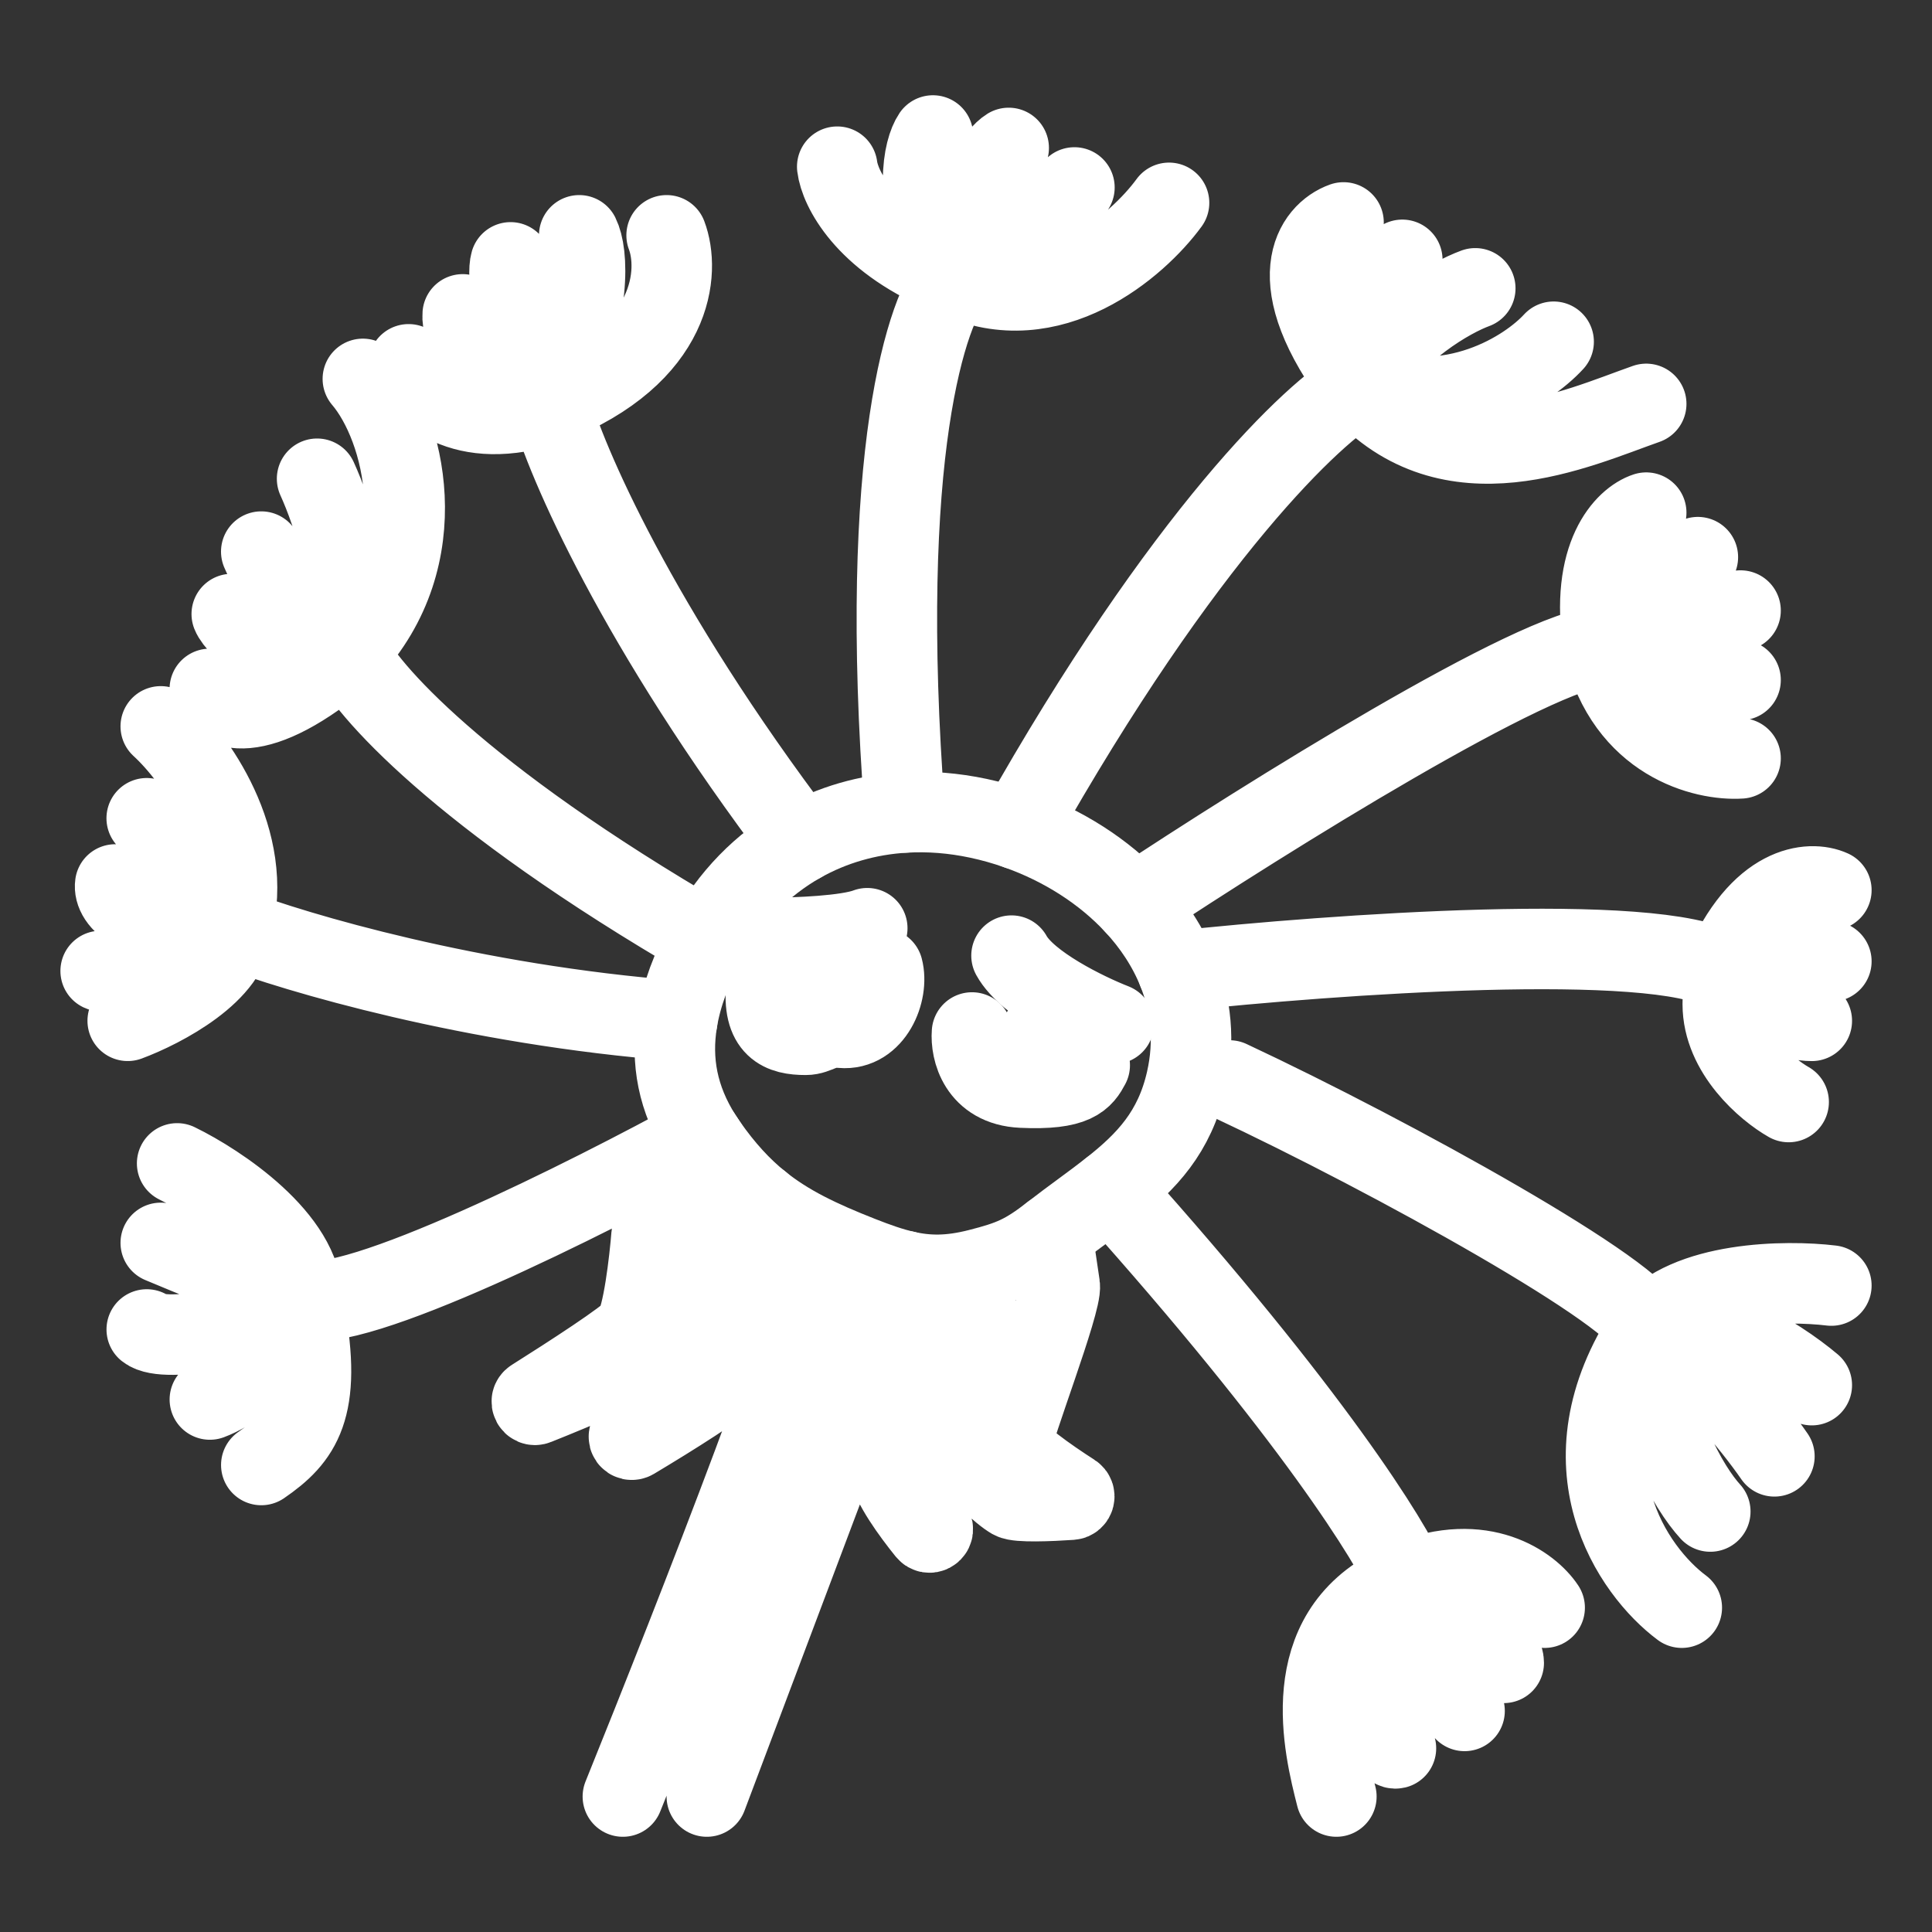 <?xml version="1.0" encoding="UTF-8"?><svg id="b" xmlns="http://www.w3.org/2000/svg" viewBox="0 0 48 48"><rect x="0" y="0" width="48" height="48" fill="#333333" stroke="none"/><defs><style>.c{stroke-width:2px;fill:none;stroke:#fff;stroke-linecap:round;stroke-linejoin:round;}.d{stroke-width:2px;fill:#fff;stroke-width:0px;}</style></defs><path class="c" d="m19.042,24.467c-.111,1.074.383,1.242.976,1.242.287,0,.421-.217.894-.174.778.07,1.173-.893,1.021-1.47m2.216,1.587c-.034.436.166,1.32,1.237,1.369,1.338.062,1.517-.237,1.688-.556"/><path class="c" d="m17.56,28.433l-1.359,2.207c-.007.011-.011.023-.012.036-.053.664-.213,2.034-.435,2.355-.153.221-1.6,1.154-2.503,1.724-.083.052-.02.178.071.141,1.014-.405,2.663-1.093,2.869-1.366.374-.499.499-1.761.717-2.317.218-.556,1.755-1.497,1.975-1.328m-1.323-1.452c-.047-.068-.092-.135-.135-.203m.135-4.881c-6.175-3.58-8.512-6.267-8.908-7.163m17.487,14.471c.043.291.14.956.19,1.282.062.408-1.185,3.618-1.185,3.93,0,.222.905.855,1.508,1.241.066.042.041.144-.037.149-.536.037-1.321.067-1.47-.018-.218-.125-.998-.749-.998-1.372s.166-3.587.166-3.119-1.04,2.932-1.289,3.431c-.163.326-.005,1.185.149,1.79.022.085-.086.142-.141.074-.382-.472-.883-1.169-.944-1.553-.094-.593.936-2.963.936-3.462s0-.343-.543-1.453m-3.596-1.693c-.211.433-.665,1.369-.789,1.646-.156.346-.35,1.968-.534,2.342-.11.225-1.135,1.109-1.906,1.764-.075.064-0.0.17.084.12.955-.571,2.241-1.38,2.356-1.572.187-.312.487-1.151.789-1.903.302-.752,1.02-1.387,1.456-1.069.349.254-3.099,9.054-4.866,13.422m2.086,0l4.92-13.057m-.934-8.516c-.499.192-1.783.24-2.363.24m5.947.441c.392.713,1.857,1.427,2.541,1.694m-10.246,2.794c-2.803,1.538-8.71,4.501-9.918,4.052m0,0c-1.208-.449-2.846-1.122-3.514-1.403m3.514,1.403c0-1.494-2.072-2.874-3.107-3.378m3.107,3.378c.02.098.039.194.057.287m-1.073,3.828c.979-.671,1.527-1.407,1.073-3.828m0,0c-1.113.308-3.455.831-3.919.461m3.919-.461c-.743,1.343-1.877,2.027-2.351,2.201m11.612-9.409c-5.091-.393-9.5-1.698-11.068-2.301m0,0c.587-2.184-.932-4.253-1.764-5.014m1.764,5.014c-.436-1.241-1.59-2.337-2.113-2.731m2.113,2.731c-2.44,0-2.947-.724-2.895-1.086m2.895,1.086c-1.69,1.282-2.876,1.243-3.257,1.063m3.257-1.063c0,1.075-1.723,1.982-2.585,2.301m5.48-9.176c2.223-2.378,1.378-5.583.362-6.772m-.362,6.772c.289-1.448-.396-3.463-.775-4.291m.775,4.291c-1.282-.91-1.976-2.033-2.162-2.481m2.162,2.481c-1.654.517-2.774-.62-2.895-.93m2.895.93c-2.316,1.985-3.258,1.448-3.44.93m14.682,3.818c-4.073-5.37-5.849-9.504-6.228-10.9m0,0c3.115-1.241,3.228-3.308,2.895-4.187m-2.895,4.187c-2.192.744-3.257-.345-3.515-.982m3.515.982c-1.82-.786-2.206-1.809-2.171-2.223m2.171,2.223c-.993-2.109-1.068-3.222-.982-3.515m.982,3.515c1.075-2.357.93-3.774.724-4.187m8.089,14.339c-.681-8.907.561-12.581,1.267-13.305m0,0c-.106-.04-.209-.082-.309-.124m.309.124c.188-.913.715-2.833,1.314-3.205m-1.314,3.205c1.051,0,2.402-1.482,2.947-2.223m-2.947,2.223c2.362,1.098,4.516-.77,5.298-1.841m-8.244-.898c.066.541.69,1.784,2.638,2.616m0,0c-.767-1.886-.493-3.047-.26-3.391m2.105,17.239c4.141-7.356,7.388-10.405,8.494-11.009m0,0c-2.017-2.654-1.106-3.819-.398-4.07m.398,4.07c0-1.38.708-2.669,1.062-3.141m-1.062,3.141c.849-1.415,2.271-2.212,2.875-2.433m-2.875,2.433c2.3.814,4.173-.398,4.822-1.106m-4.822,1.106c2.256,2.522,5.397,1.044,7.122.438m-12.708,12.439c3.204-2.125,10.018-6.384,11.646-6.419m0,0c-.354-2.265.56-3.155,1.062-3.318m-1.062,3.318c.752-1.814,1.917-1.917,2.345-2.212m-2.345,2.212c1.876-.672,3.052-.87,3.406-.885m-3.406.885c1.132,1.132,2.743,1.032,3.406.841m-3.406-.841c.566,2.371,2.507,2.846,3.406,2.787m-13.985,5.283c3.821-.413,11.88-.991,13.543,0m0,0c.708-.535,0-.381,0,.822s1.091,2.123,1.637,2.433m-1.637-3.255c.743.991,1.784,1.238,2.212,1.238m-2.212-1.238c.546-.08,1.849-.24,2.698-.24m-2.698.24c.92-2.174,2.182-2.245,2.698-2.009m-14.952,4.729c4.07,1.906,10.263,5.345,10.396,6.187m0,0c-2.23,3.369-.369,6.011.84,6.911m-.84-6.911c0,2.271,1.032,3.961,1.548,4.522m-1.548-4.522c1.239.674,2.61,2.381,3.141,3.151m-3.141-3.151c1.239-.599,3.229.671,4.07,1.382m-4.07-1.382c.955-1.2,3.436-1.228,4.556-1.092m-17.899-2.382c4.976,5.549,6.987,8.793,7.37,9.721m0,0c1.876-.756,3.052.128,3.406.664m-3.406-.664c-.101.041-.198.084-.29.129m.29-.129l1.416,3.229m-1.416-3.229c.796.442,2.389,1.469,2.389,2.035m-4.158,3.321c-.313-1.224-1.006-4.008,1.48-5.227m0,0c-.441,3.33-.184,4.074,0,4.029"/><circle class="d" cx="20.427" cy="24.064" r=".75"/><circle class="d" cx="25.65" cy="25.546" r=".75"/><path class="c" d="m17.56,28.433c.428.612.854,1.074,1.323,1.452.688.554,1.47.927,2.489,1.328.408.161.763.286,1.107.365.576.132,1.119.134,1.832-.047.826-.21,1.154-.351,1.827-.874.521-.405,1.017-.749,1.463-1.1.89-.701,1.581-1.427,1.873-2.713.22-.967.12-1.888-.216-2.72-.243-.602-.609-1.158-1.067-1.651-.764-.823-1.784-1.471-2.908-1.868-.317-.112-.642-.204-.972-.274-.623-.133-1.238-.18-1.832-.145-.927.054-1.805.309-2.585.749-.952.537-1.759,1.35-2.334,2.415-.378.699-.629,1.367-.735,2.013-.165.997.014,1.942.6,2.868l.135.203Z"/></svg>
